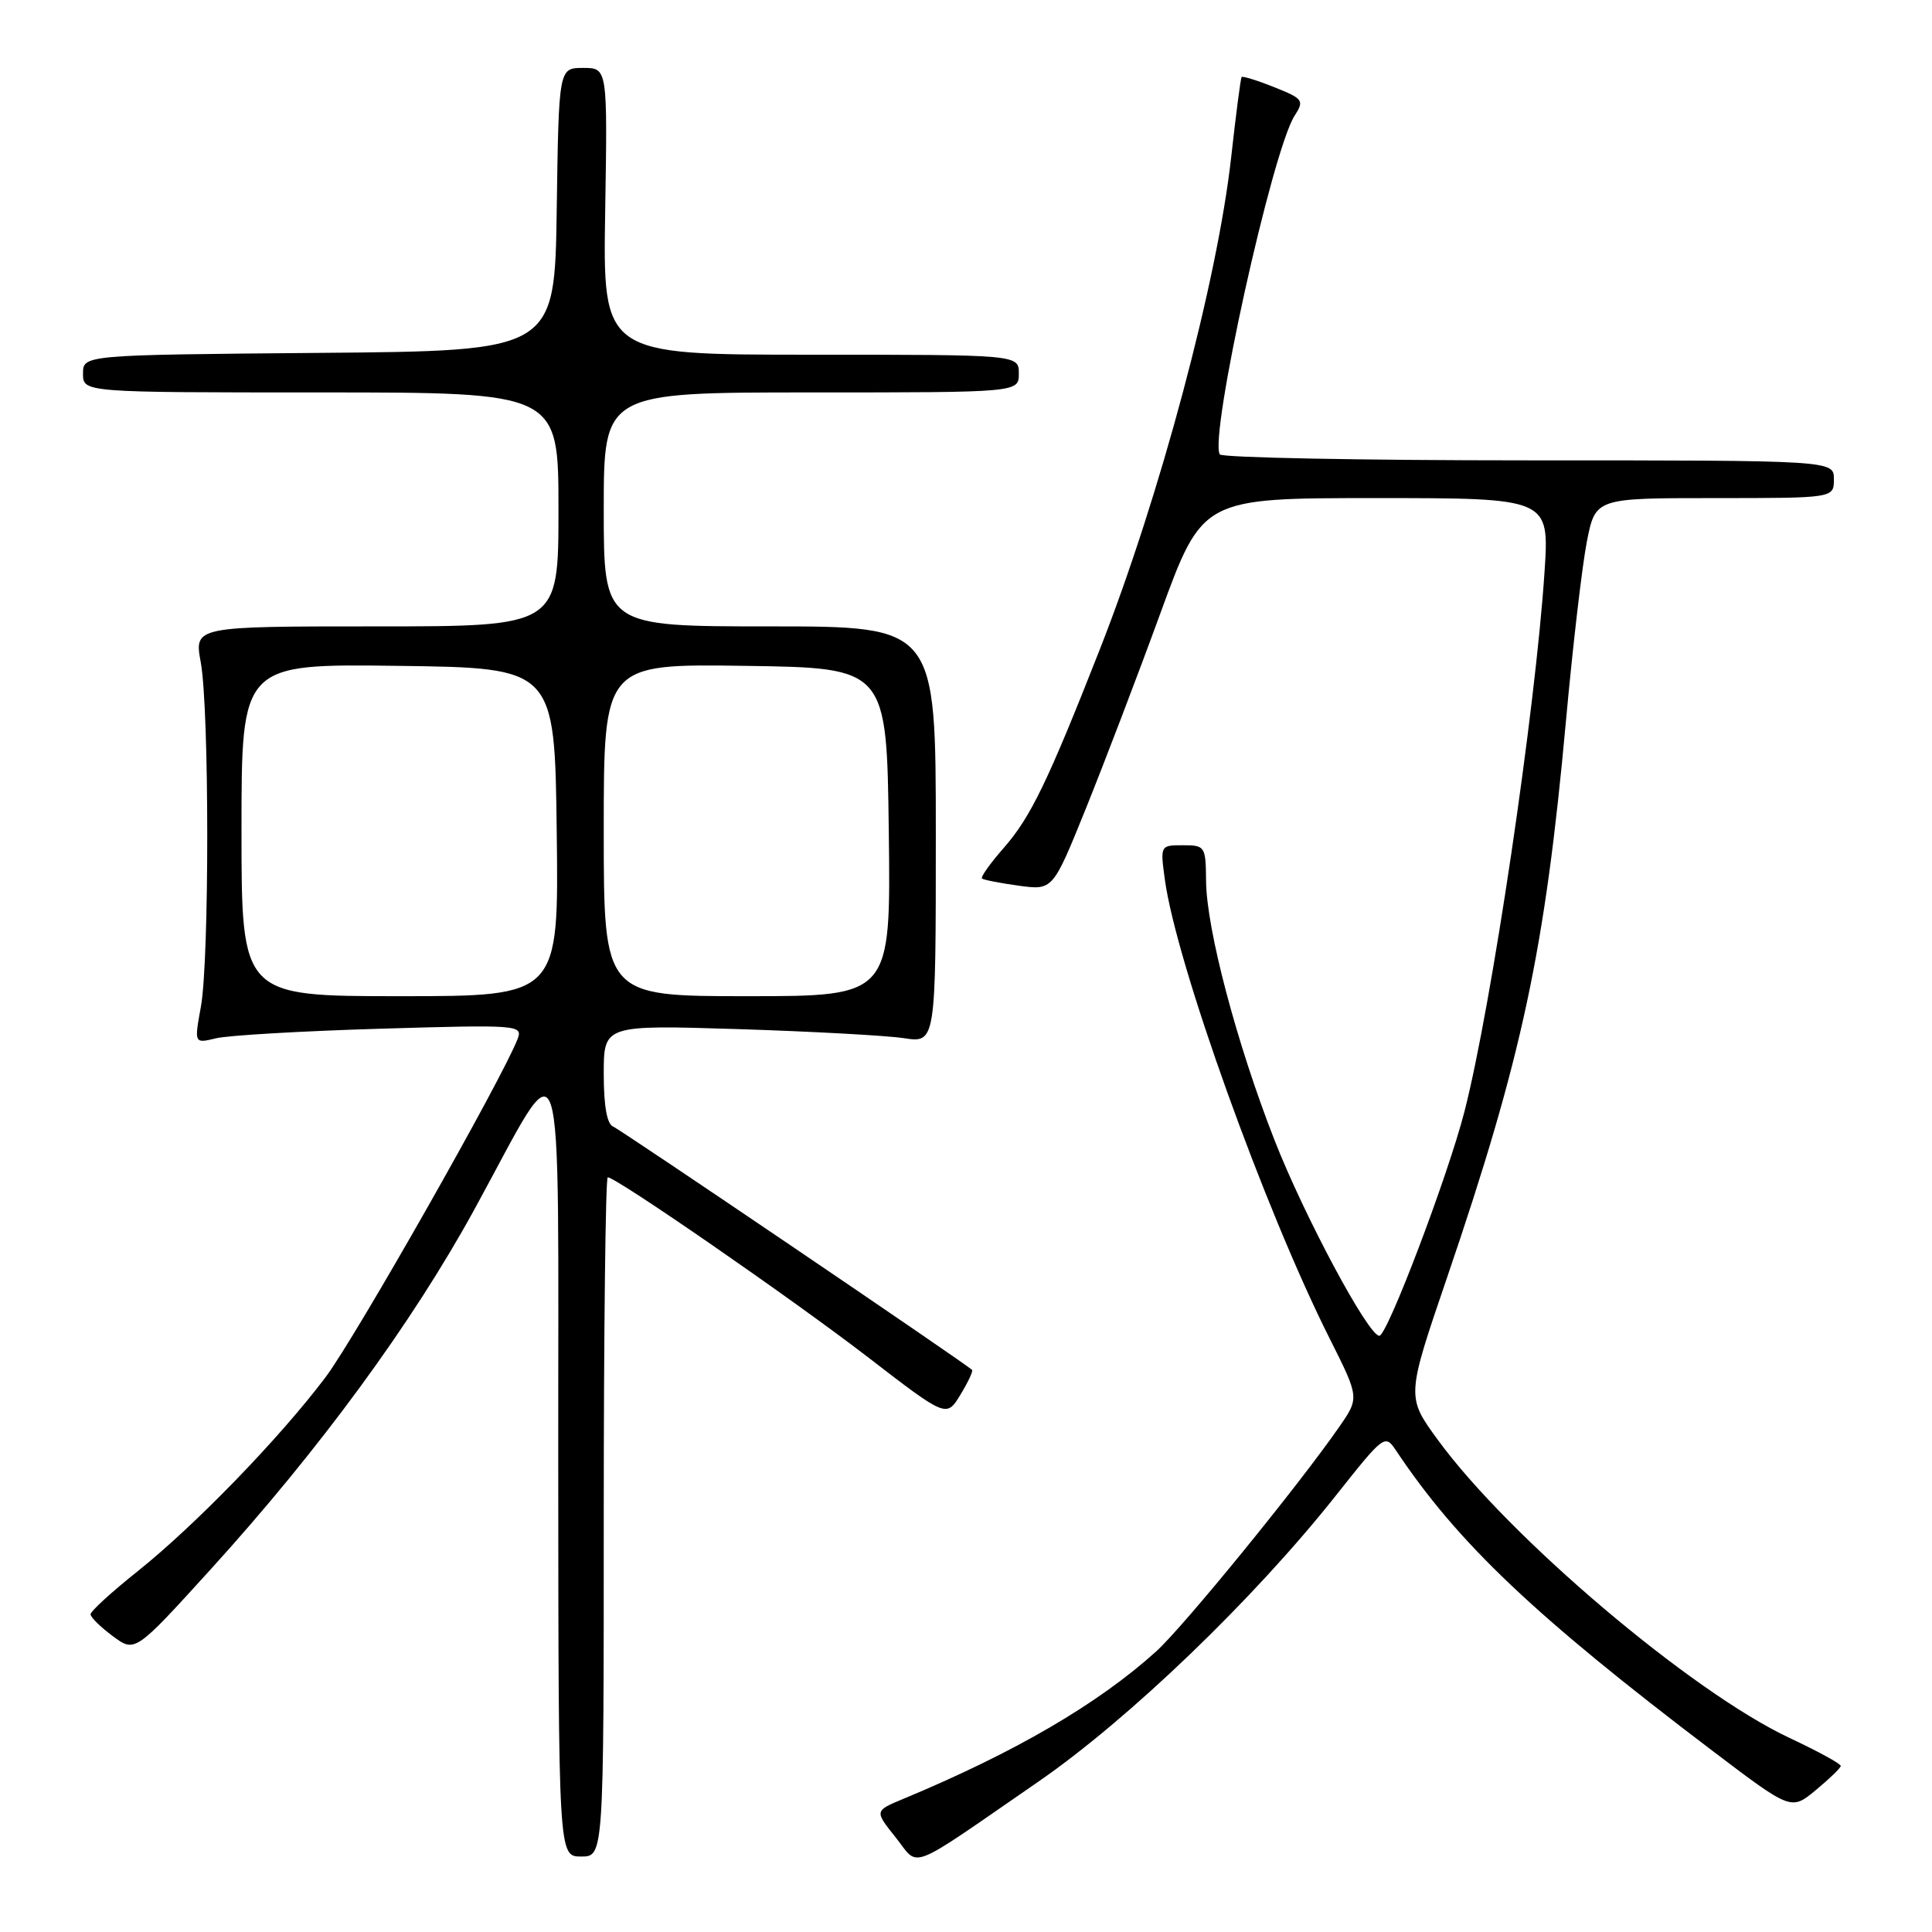 <?xml version="1.0" encoding="UTF-8" standalone="no"?>
<!DOCTYPE svg PUBLIC "-//W3C//DTD SVG 1.1//EN" "http://www.w3.org/Graphics/SVG/1.1/DTD/svg11.dtd" >
<svg xmlns="http://www.w3.org/2000/svg" xmlns:xlink="http://www.w3.org/1999/xlink" version="1.1" viewBox="0 0 256 256">
 <g >
 <path fill="currentColor"
d=" M 137.50 236.14 C 149.54 227.85 166.13 211.90 177.00 198.18 C 183.42 190.08 183.52 190.01 185.00 192.23 C 193.18 204.48 203.33 214.11 226.92 232.00 C 237.34 239.90 237.34 239.90 240.60 237.20 C 242.39 235.72 243.88 234.28 243.91 234.00 C 243.94 233.72 240.88 232.05 237.11 230.28 C 224.10 224.17 199.94 203.70 190.52 190.79 C 186.35 185.08 186.35 185.08 191.74 169.29 C 201.71 140.05 204.73 125.90 207.50 95.50 C 208.40 85.60 209.65 74.91 210.27 71.75 C 211.41 66.00 211.41 66.00 227.21 66.00 C 243.00 66.00 243.00 66.00 243.00 63.50 C 243.00 61.00 243.00 61.00 202.56 61.00 C 180.32 61.00 161.90 60.64 161.63 60.21 C 160.20 57.89 168.57 19.96 171.54 15.34 C 172.84 13.31 172.69 13.09 168.84 11.55 C 166.59 10.65 164.64 10.05 164.52 10.21 C 164.39 10.37 163.77 15.14 163.14 20.81 C 161.32 37.21 153.70 65.77 145.75 86.00 C 138.84 103.58 136.57 108.28 133.01 112.34 C 131.21 114.39 129.91 116.22 130.12 116.41 C 130.33 116.59 132.53 117.02 135.00 117.36 C 139.50 117.97 139.50 117.97 143.84 107.24 C 146.23 101.33 150.70 89.64 153.76 81.25 C 159.33 66.00 159.33 66.00 182.32 66.00 C 205.30 66.00 205.30 66.00 204.66 75.75 C 203.45 94.12 197.64 133.29 194.05 147.28 C 191.87 155.79 183.82 176.99 182.77 177.00 C 181.31 177.00 172.85 161.21 168.87 151.05 C 163.86 138.24 159.87 123.12 159.81 116.75 C 159.77 112.14 159.68 112.00 156.75 112.00 C 153.74 112.00 153.73 112.01 154.35 116.56 C 155.87 127.65 167.56 160.20 176.18 177.35 C 180.13 185.21 180.13 185.21 177.44 189.09 C 172.05 196.86 156.79 215.58 153.19 218.83 C 145.47 225.80 134.45 232.22 119.69 238.36 C 115.87 239.95 115.87 239.95 118.66 243.44 C 121.90 247.50 119.88 248.29 137.50 236.14 Z  M 80.00 201.00 C 80.00 176.25 80.24 156.00 80.53 156.00 C 81.66 156.00 105.02 172.15 114.96 179.80 C 125.41 187.85 125.41 187.85 127.26 184.81 C 128.28 183.14 128.97 181.66 128.80 181.51 C 127.31 180.24 82.20 149.66 81.25 149.28 C 80.43 148.96 80.00 146.56 80.00 142.30 C 80.00 135.81 80.00 135.81 97.75 136.36 C 107.51 136.67 117.41 137.21 119.75 137.56 C 124.00 138.21 124.00 138.21 124.00 110.61 C 124.00 83.00 124.00 83.00 102.00 83.00 C 80.00 83.00 80.00 83.00 80.00 67.50 C 80.00 52.00 80.00 52.00 107.50 52.00 C 135.00 52.00 135.00 52.00 135.00 49.50 C 135.00 47.00 135.00 47.00 107.44 47.00 C 79.88 47.00 79.88 47.00 80.19 28.00 C 80.50 9.00 80.50 9.00 77.27 9.00 C 74.04 9.00 74.04 9.00 73.77 27.75 C 73.50 46.50 73.50 46.50 42.25 46.76 C 11.00 47.03 11.00 47.03 11.00 49.51 C 11.00 52.00 11.00 52.00 42.50 52.00 C 74.00 52.00 74.00 52.00 74.00 67.50 C 74.00 83.00 74.00 83.00 49.86 83.00 C 25.73 83.00 25.73 83.00 26.60 87.75 C 27.74 93.97 27.75 127.11 26.62 133.39 C 25.73 138.28 25.73 138.28 28.62 137.58 C 30.20 137.19 40.01 136.62 50.40 136.31 C 68.59 135.77 69.28 135.82 68.60 137.63 C 66.64 142.80 47.07 177.28 43.13 182.50 C 37.02 190.60 25.86 202.11 18.25 208.19 C 14.81 210.93 12.00 213.50 12.00 213.90 C 12.00 214.30 13.33 215.60 14.95 216.80 C 17.89 218.98 17.89 218.98 27.94 207.92 C 42.32 192.09 54.58 175.37 62.84 160.29 C 75.11 137.90 73.93 134.28 73.97 194.25 C 74.00 246.00 74.00 246.00 77.00 246.00 C 80.00 246.00 80.00 246.00 80.00 201.00 Z  M 32.00 109.98 C 32.00 87.96 32.00 87.96 52.75 88.23 C 73.50 88.50 73.50 88.50 73.77 110.25 C 74.04 132.00 74.04 132.00 53.02 132.00 C 32.00 132.00 32.00 132.00 32.00 109.98 Z  M 80.00 109.98 C 80.00 87.96 80.00 87.96 98.75 88.23 C 117.50 88.50 117.50 88.50 117.77 110.25 C 118.04 132.00 118.04 132.00 99.02 132.00 C 80.00 132.00 80.00 132.00 80.00 109.98 Z "/>
</g>
</svg>